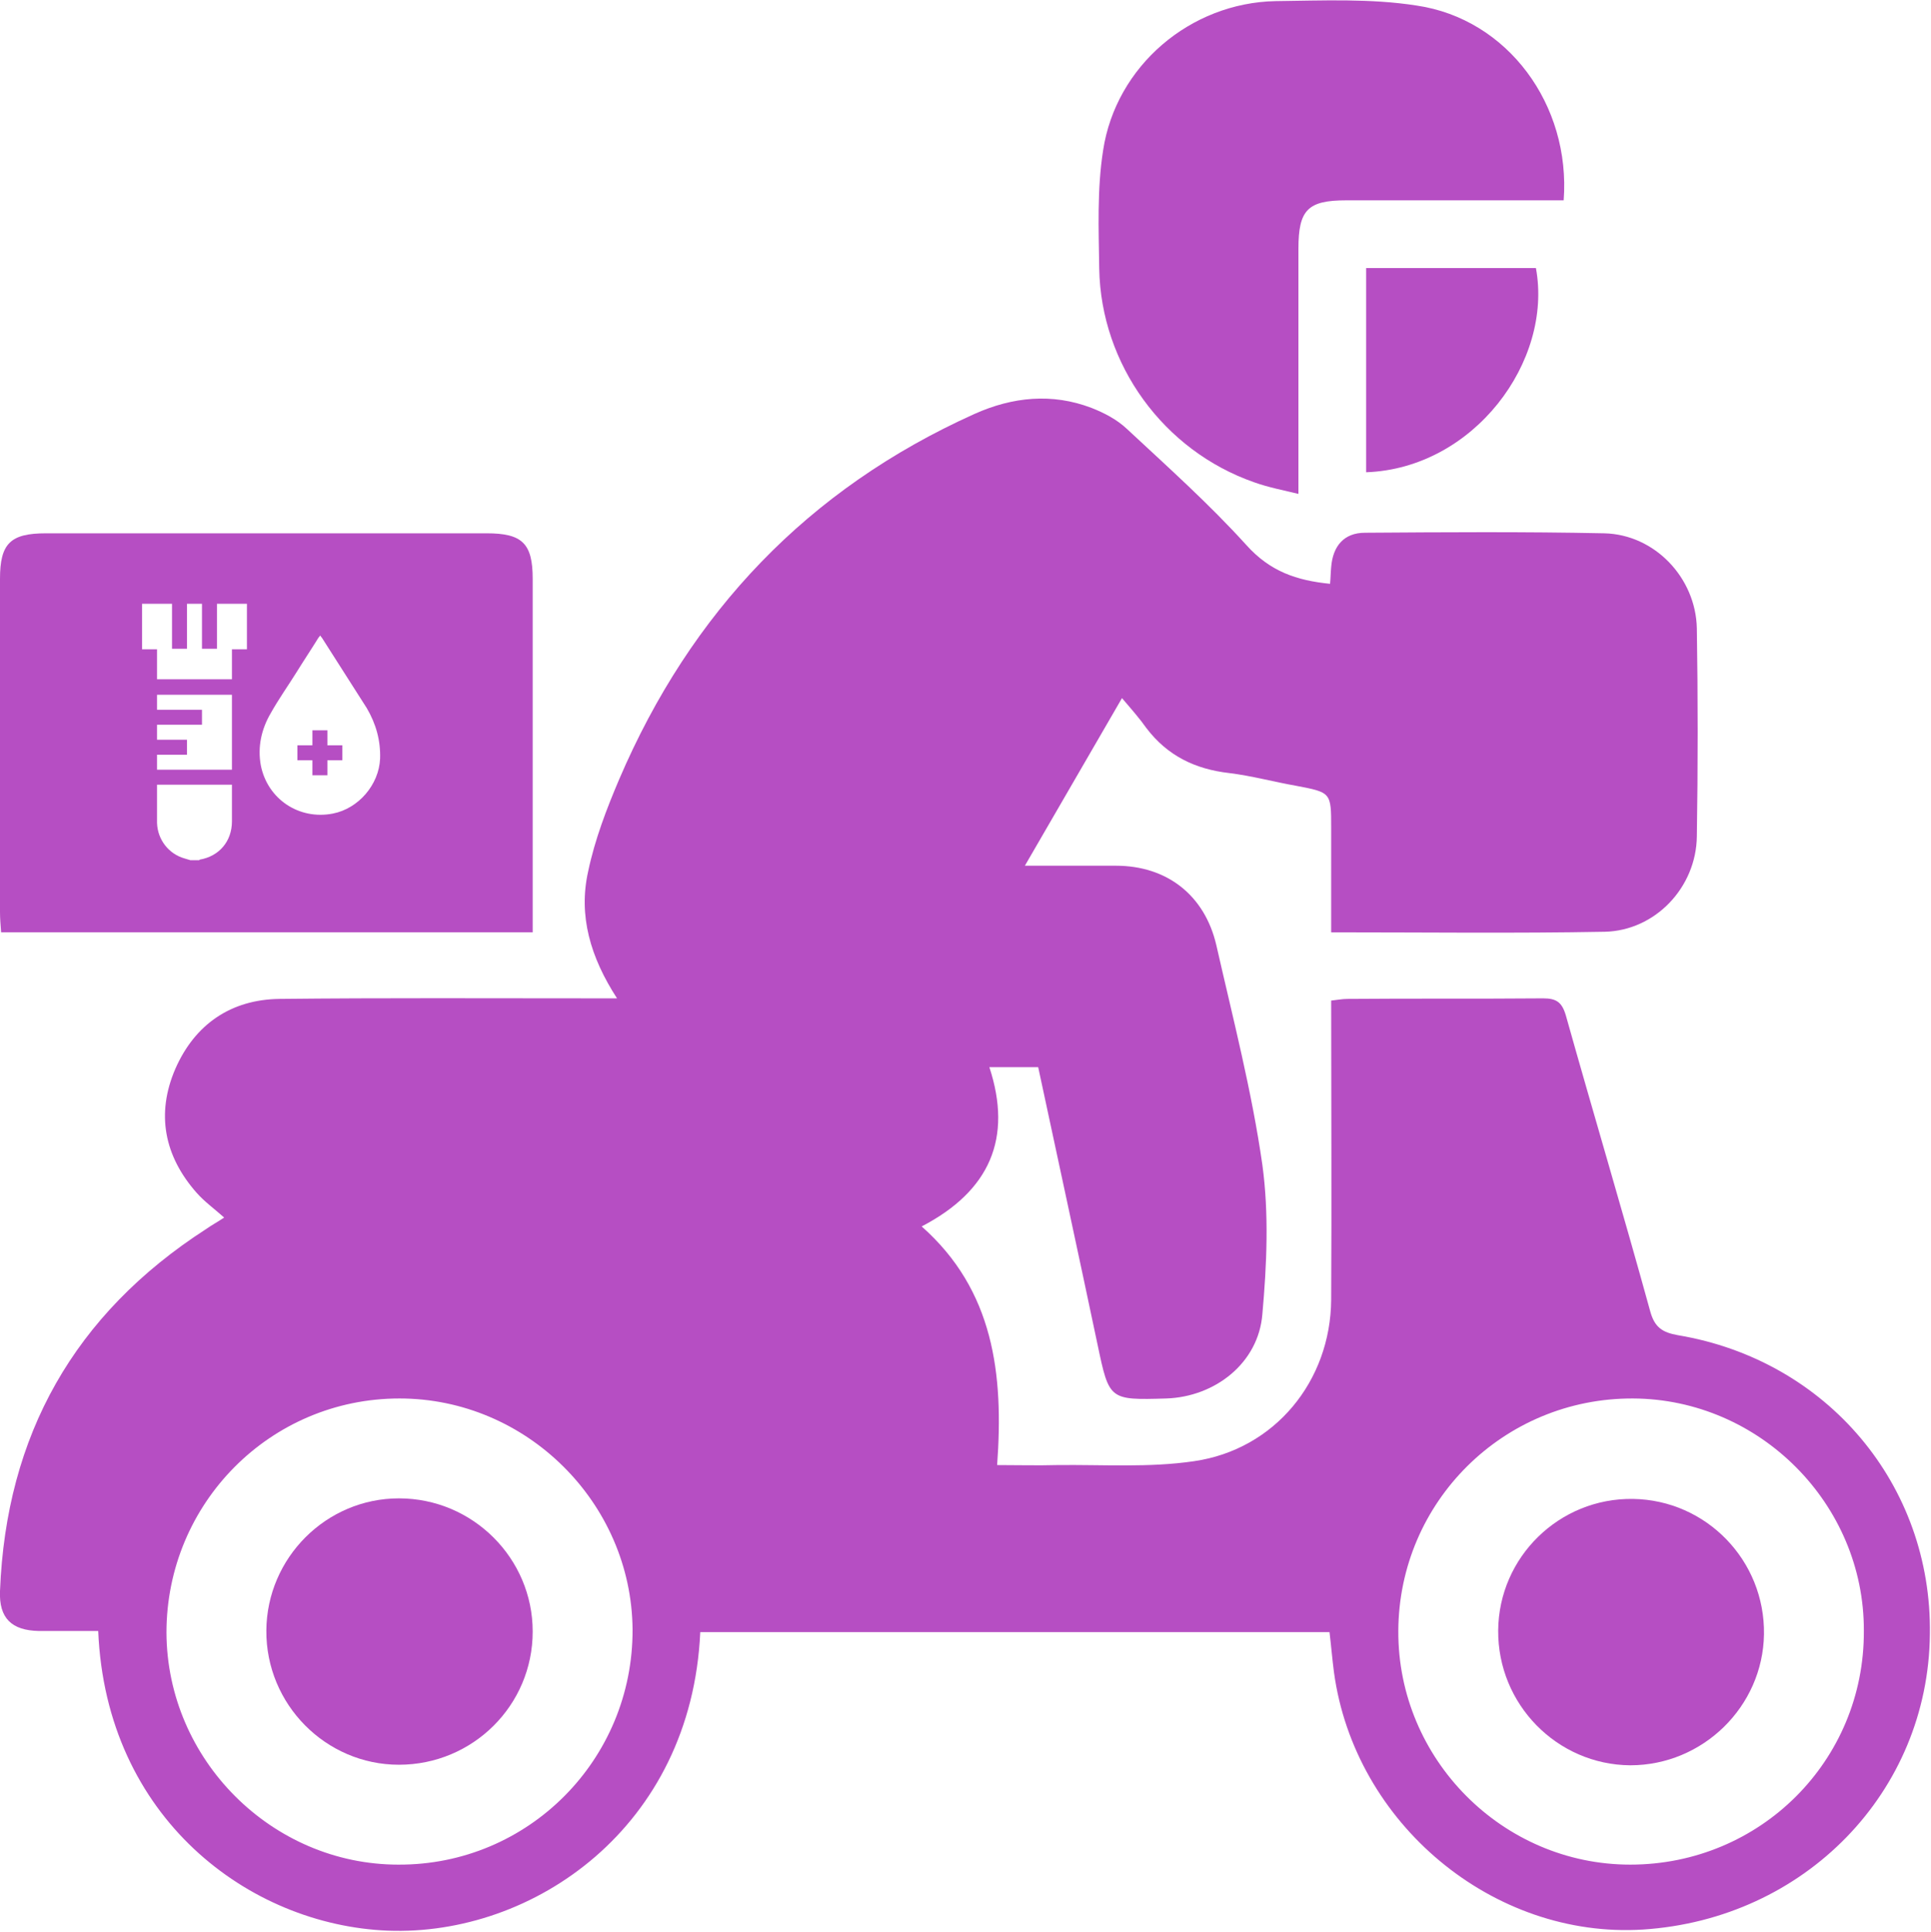 <?xml version="1.0" encoding="utf-8"?>
<!-- Generator: Adobe Illustrator 25.2.3, SVG Export Plug-In . SVG Version: 6.00 Build 0)  -->
<svg version="1.1" id="Layer_1" xmlns="http://www.w3.org/2000/svg" xmlns:xlink="http://www.w3.org/1999/xlink" x="0px" y="0px"
	 viewBox="0 0 348 348.1" style="enable-background:new 0 0 348 348.1;" xml:space="preserve">
<style type="text/css">
	.st0{fill:#B64EC3;}
</style>
<g>
	<path class="st0" d="M302.4,240.6c-2.8-0.5-4.2-1.4-5-4.3c-4.9-17.8-10.2-35.5-15.2-53.3c-0.7-2.4-1.7-3.1-4.1-3.1
		c-11.7,0.1-23.5,0-35.3,0.1c-0.9,0-1.9,0.2-2.9,0.3c0,18.2,0.1,36,0,53.9c-0.1,14.7-10.2,27-24.7,29.1c-8.1,1.2-16.4,0.6-24.7,0.7
		c-3.5,0.1-6.9,0-10.8,0c1.2-16.4-0.6-31.5-13.6-43c12.3-6.4,16.4-15.9,12.2-28.7h8.8c3.6,16.8,7.2,33.4,10.7,50
		c2.1,10,2.1,10,12.4,9.7c8.8-0.3,16.6-6.4,17.3-15.2c0.8-8.9,1.2-18.1,0-26.9c-1.9-13.3-5.3-26.4-8.3-39.6
		c-2.1-9-8.9-14.3-18.1-14.3c-5.2,0-10.4,0-16.4,0c5.9-10.2,11.4-19.7,17.5-30.2c1.8,2.1,3.2,3.7,4.4,5.4c3.8,5,8.8,7.4,14.9,8.1
		c4.1,0.5,8.1,1.6,12.1,2.3c6.3,1.2,6.3,1.2,6.3,7.6V168c16.8,0,33.1,0.2,49.3-0.1c9.1-0.2,16.5-8,16.6-17.2c0.2-12.5,0.2-25,0-37.5
		c-0.2-9.1-7.6-16.9-16.7-17.1c-14.4-0.3-28.8-0.2-43.1-0.1c-3.8,0-5.8,2.4-6.1,6.2c-0.1,1-0.1,2-0.2,3c-6-0.6-10.8-2.2-15.1-7
		c-6.7-7.4-14.2-14.1-21.5-20.9c-1.8-1.7-4.1-2.9-6.4-3.8c-7.1-2.7-14.2-2-21.1,1.1c-30,13.5-51.1,35.7-64,65.8
		c-2.3,5.4-4.4,10.9-5.6,16.6c-1.8,8,0.4,15.5,5.2,22.9h-4.6c-18.8,0-37.5-0.1-56.2,0.1c-8.8,0.1-15.3,4.6-18.8,12.6
		c-3.5,8.1-2,15.7,3.8,22.3c1.4,1.6,3.2,2.9,5,4.5c-1.2,0.8-2.3,1.4-3.3,2.1c-23.7,15.3-36,37.1-37.1,65.2c-0.2,4.9,2.1,7.1,7,7.2
		c3.5,0,7,0,10.7,0c1.4,33.7,27.2,53,52.2,54c26.2,1,54.7-18.6,56.3-53.8h113.4c0.3,2.5,0.5,4.9,0.8,7.2
		c3.7,27.3,28.7,48.1,55.7,46.4c29.2-1.9,51.4-24.8,51.7-53.2C348.2,267.6,329.3,245.1,302.4,240.6z M71.8,336
		c-22.8,0-41.7-18.9-41.8-41.8c0-23.3,18.7-42.2,42-42.2c22.9,0,41.8,18.8,42,41.6C114.1,317.1,95.2,336.1,71.8,336z M293.8,336
		c-23,0-41.9-19-41.8-42.1c0.1-23.3,19-42,42.3-41.9c22.8,0.1,41.7,19,41.6,41.9C336,317.3,317.2,336,293.8,336z"/>
	<path class="st0" d="M87.7,96.1H8.3c-6.4,0-8.3,1.8-8.3,8.2c0,20,0,40,0,60c0,1.2,0.1,2.4,0.2,3.7H96v-3.7c0-20,0-40,0-60
		C96,97.9,94.1,96.1,87.7,96.1z M41.8,148c0,3.6-2.3,6.3-5.8,6.9c0,0-0.1,0.1-0.1,0.1h-1.6c-0.3-0.1-0.7-0.2-1-0.3
		c-2.9-0.8-4.9-3.4-5-6.4c0-2.2,0-4.4,0-6.6c0-0.1,0-0.2,0-0.3h13.5c0,0.1,0,0.3,0,0.5V148z M28.3,127.9v-2.7h13.5v13.5H28.3v-2.7
		h5.4v-2.7h-5.4v-2.7h8.1v-2.7H28.3z M44.5,117h-2.7v5.4H28.3v-5.4h-2.7c0-0.1,0-0.2,0-0.3v-7.6c0-0.1,0-0.2,0-0.3H31v8.1h2.7v-8.1
		h2.7v8.1h2.7v-8.1h5.4c0,0.8,0,1.6,0,2.4V117z M68.5,136.7c-0.2,4.7-3.9,9-8.5,9.9c-6.1,1.2-11.8-2.6-13-8.7
		c-0.6-3.3,0.1-6.5,1.8-9.4c1.4-2.5,3.1-4.9,4.6-7.3c1.3-2.1,2.7-4.2,4-6.3c0.1-0.1,0.2-0.2,0.3-0.4c0.1,0.2,0.2,0.3,0.3,0.4
		c2.7,4.2,5.4,8.5,8.1,12.7C67.8,130.5,68.6,133.5,68.5,136.7z M59,131.6h-2.7v2.7h-2.7v2.7h2.7v2.7H59v-2.7h2.7v-2.7H59V131.6z"/>
	<path class="st0" d="M281.8,36.1c-13.2,0-26.2,0-39.2,0c-6.9,0-8.6,1.7-8.6,8.7c0,14.5,0,29,0,44.2c-2.9-0.7-5.5-1.2-8-2.1
		c-16.3-5.7-27.6-21.2-27.9-38.5c-0.1-7.1-0.4-14.3,0.7-21.3c2.3-15.2,15.7-26.6,31.1-26.9c8.5-0.1,17.1-0.5,25.4,0.8
		C271.7,3.4,283.1,18.9,281.8,36.1z"/>
	<path class="st0" d="M246.2,85.1c0-12.2,0-24.4,0-36.8c10.3,0,20.4,0,30.6,0C279.9,65.1,265.6,84.4,246.2,85.1z"/>
	<path class="st0" d="M96,294c0,13.3-10.8,24-24.1,24c-13.2,0-24-10.9-23.9-24.2c0.1-13.1,10.8-23.8,23.9-23.8
		C85.2,270,96,280.8,96,294z"/>
	<path class="st0" d="M270,293.8c0.1-13.2,11-23.9,24.3-23.7c13.2,0.2,23.8,11.1,23.6,24.4c-0.2,13-11,23.6-24.1,23.6
		C280.6,318,269.9,307.1,270,293.8z"/>
</g>
</svg>
